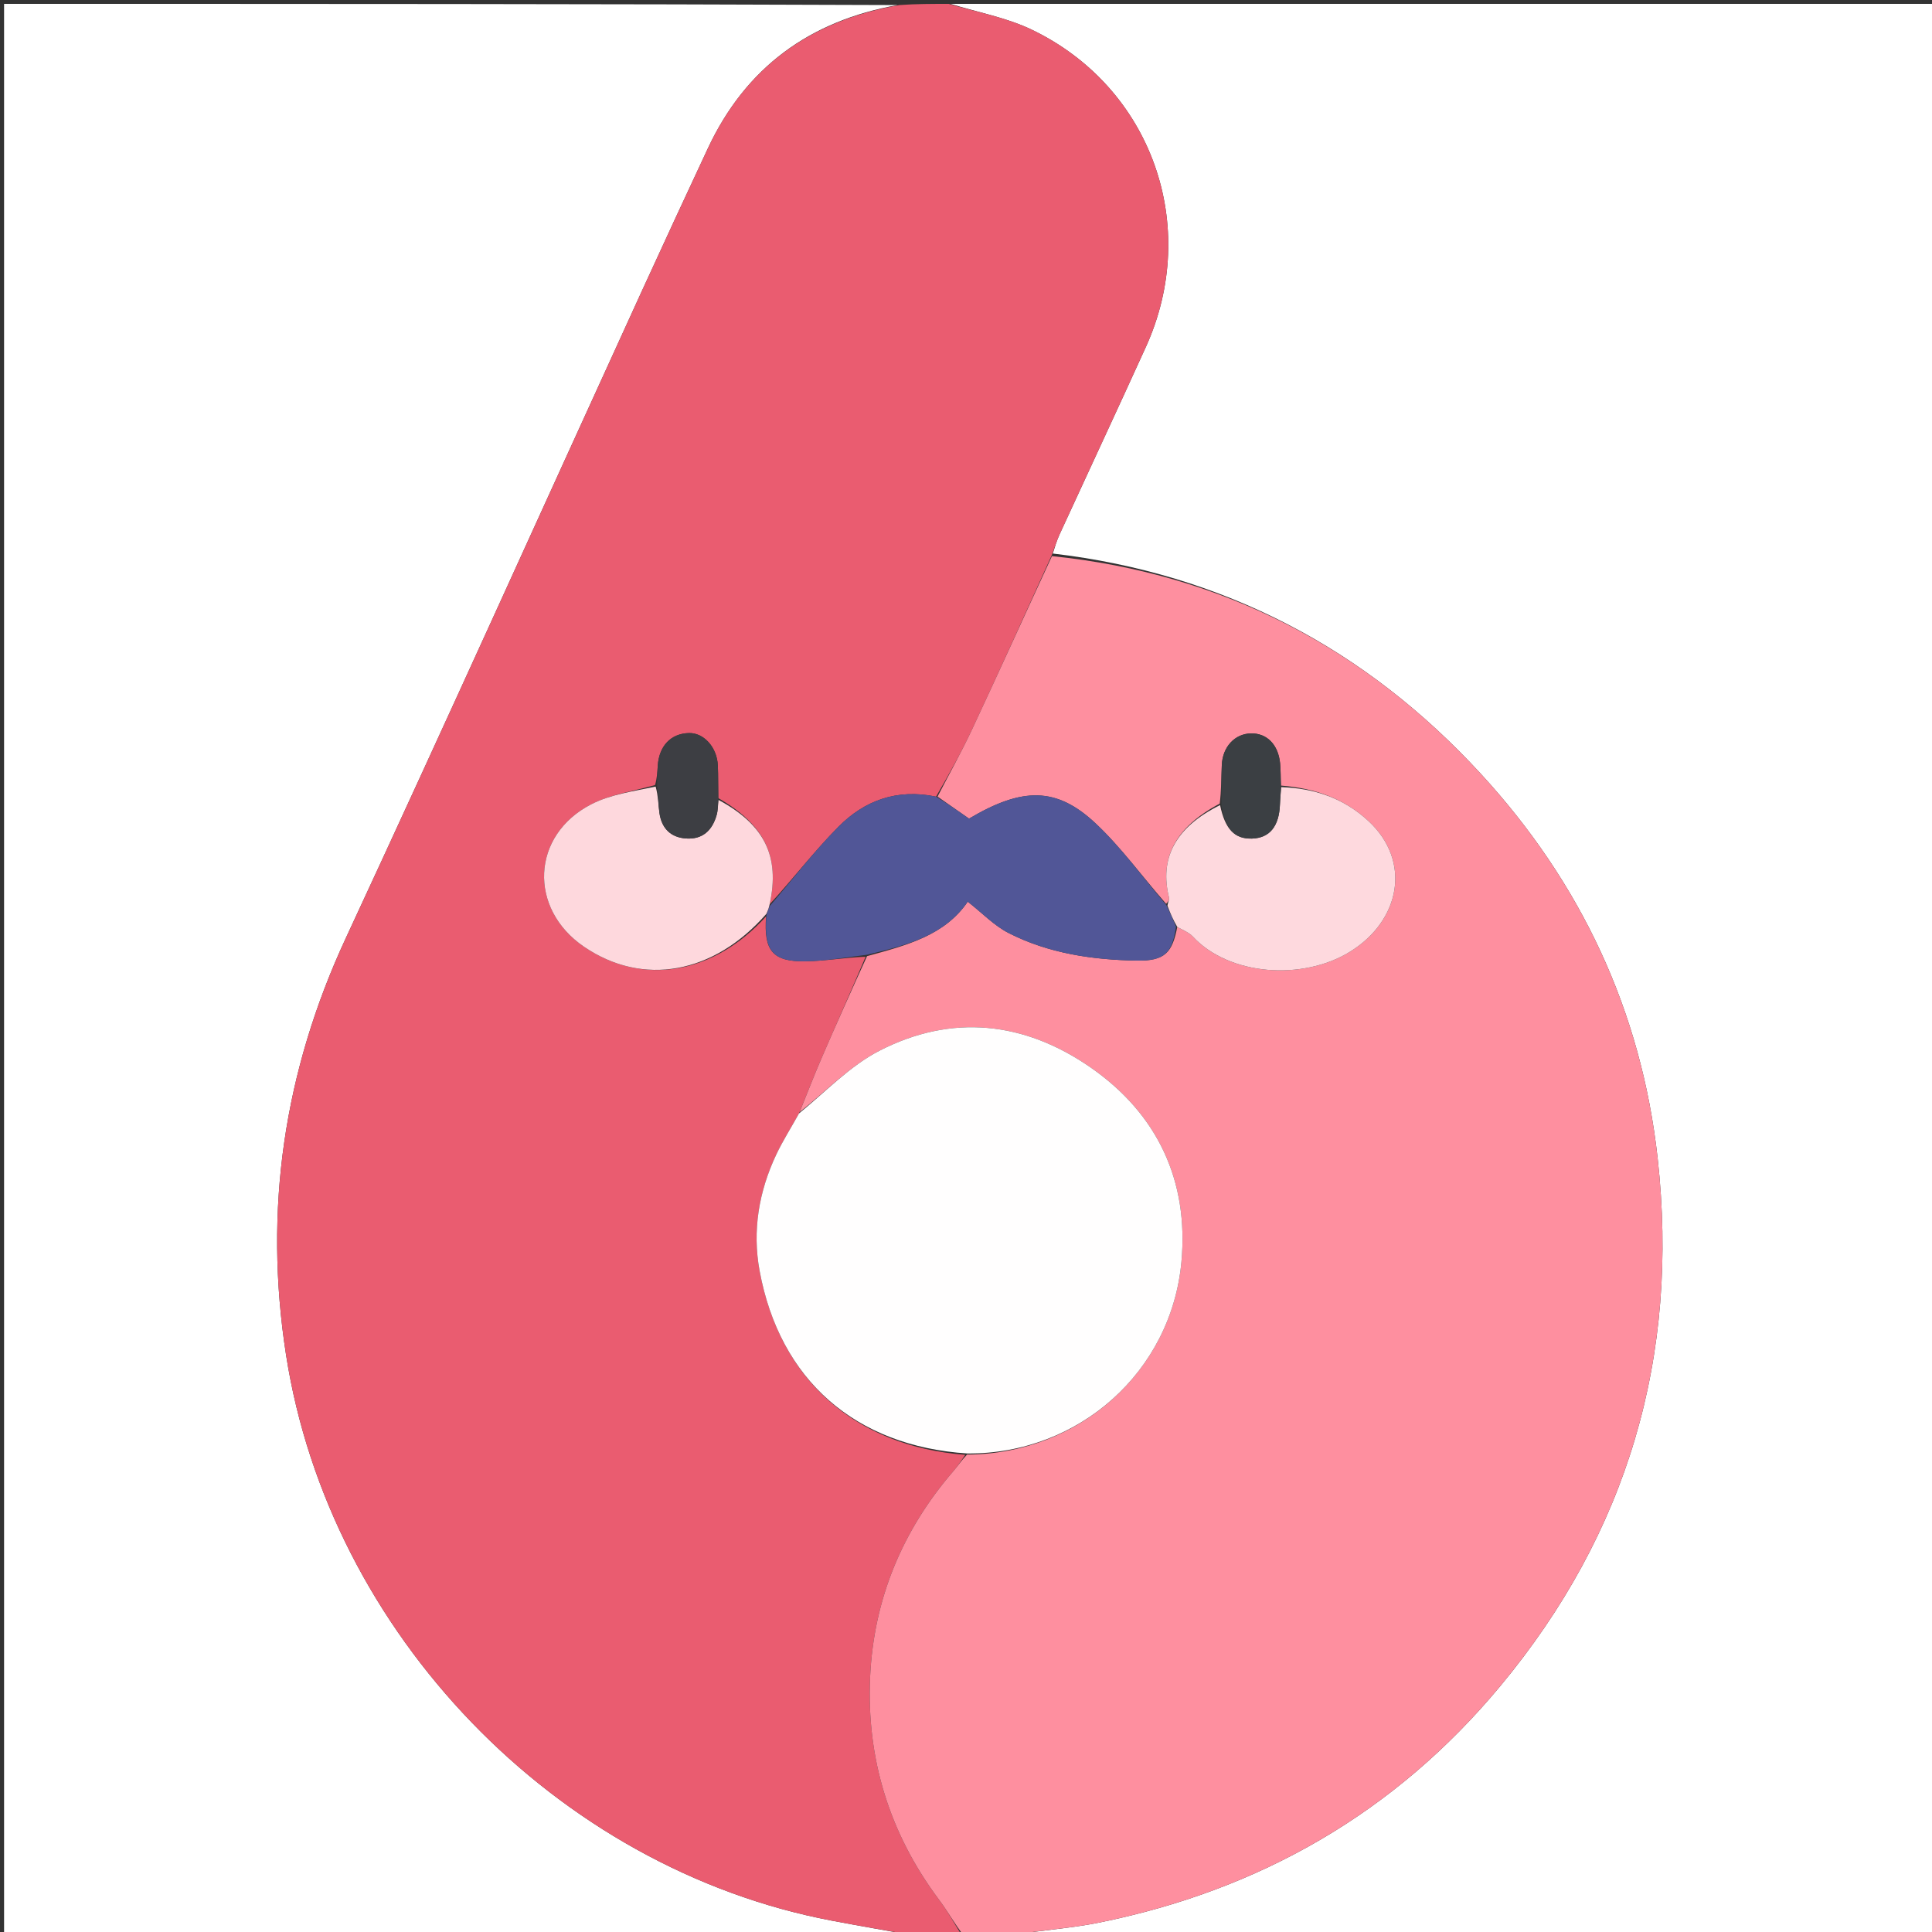 <svg version="1.1" id="Layer_1" xmlns="http://www.w3.org/2000/svg" xmlns:xlink="http://www.w3.org/1999/xlink" x="0px" y="0px"
	 width="100%" viewBox="0 0 500 500" enable-background="new 0 0 500 500" xml:space="preserve">
<rect x="0" y="0" width="500" height="500" fill="#333333" stroke="none"/>
<path fill="#FFFFFF" opacity="1" stroke="none" 
	d="
M246,1 
	C330.963,1 415.926,1 500.944,1 
	C500.944,167.557 500.944,334.113 500.944,501 
	C421.645,501 342.289,501 262.747,500.698 
	C269.795,499.492 277.123,499.047 284.25,497.61 
	C325.982,489.199 361.028,469.158 388.316,436.306 
	C421.272,396.631 434.663,350.956 428.998,299.724 
	C424.776,261.544 409.044,228.336 383.283,200.308 
	C353.52,167.925 316.6,148.444 272.466,143.255 
	C273.043,141.379 273.535,139.788 274.225,138.287 
	C281.652,122.122 289.184,106.006 296.544,89.812 
	C310.773,58.503 298.063,22.622 267.089,7.713 
	C260.507,4.545 253.053,3.19 246,1 
z"/>
<path fill="#FFFFFF" opacity="1" stroke="none" 
	d="
M237,501 
	C158.369,501 79.738,501 1.053,501 
	C1.053,334.444 1.053,167.888 1.053,1 
	C78.021,1 155.043,1 232.299,1.31 
	C209.688,5.339 193.013,17.345 183.164,38.463 
	C177.466,50.68 171.785,62.905 166.18,75.164 
	C140.641,131.026 115.388,187.02 89.52,242.729 
	C73.465,277.304 68.178,313.138 74.04,350.714 
	C85.27,422.702 143.883,483.47 215.22,497.053 
	C222.468,498.433 229.74,499.687 237,501 
z"/>
<path fill="#EA5C70" opacity="1" stroke="none" 
	d="
M237.461,501 
	C229.74,499.687 222.468,498.433 215.22,497.053 
	C143.883,483.47 85.27,422.702 74.04,350.714 
	C68.178,313.138 73.465,277.304 89.52,242.729 
	C115.388,187.02 140.641,131.026 166.18,75.164 
	C171.785,62.905 177.466,50.68 183.164,38.463 
	C193.013,17.345 209.688,5.339 232.767,1.31 
	C237.025,1 241.049,1 245.537,1 
	C253.053,3.19 260.507,4.545 267.089,7.713 
	C298.063,22.622 310.773,58.503 296.544,89.812 
	C289.184,106.006 281.652,122.122 274.225,138.287 
	C273.535,139.788 273.043,141.379 272.236,143.596 
	C265.242,159.04 258.549,173.853 251.661,188.576 
	C248.871,194.539 245.655,200.302 242.251,206.166 
	C232.111,204.058 223.72,207.171 217.005,213.946 
	C210.648,220.36 205.12,227.597 199.194,234.016 
	C201.899,221.575 197.843,213.425 185.902,206.557 
	C185.834,203.434 185.896,200.766 185.779,198.107 
	C185.571,193.389 182.15,189.618 178.29,189.715 
	C173.626,189.831 170.584,193.01 170.23,198.148 
	C170.117,199.803 170.027,201.46 169.53,203.166 
	C163.756,204.803 157.978,205.61 153.073,208.12 
	C137.453,216.114 136.663,235.19 151.197,245.053 
	C166.394,255.366 184.703,252.12 198.26,237.163 
	C197.595,246.036 199.958,248.901 208.381,248.79 
	C213.607,248.721 218.822,247.784 224.028,247.605 
	C220.219,256.573 216.377,265.152 212.648,273.78 
	C210.642,278.421 208.829,283.146 206.784,288.157 
	C204.711,291.914 202.573,295.248 200.898,298.801 
	C196.394,308.353 194.668,318.474 196.582,328.866 
	C201.79,357.134 221.308,374.301 249.812,376.513 
	C248.673,378.126 247.774,379.523 246.699,380.768 
	C233.478,396.084 226.097,413.948 225.184,434.028 
	C224.222,455.186 230.217,474.55 243.027,491.654 
	C245.238,494.605 247.02,497.876 249,501 
	C245.307,501 241.614,501 237.461,501 
z"/>
<path fill="#FE8F9F" opacity="1" stroke="none" 
	d="
M249.463,501 
	C247.02,497.876 245.238,494.605 243.027,491.654 
	C230.217,474.55 224.222,455.186 225.184,434.028 
	C226.097,413.948 233.478,396.084 246.699,380.768 
	C247.774,379.523 248.673,378.126 250.263,376.446 
	C279.269,376.321 303.125,354.989 305.749,326.583 
	C307.684,305.644 299.581,288.298 282.26,276.268 
	C265.147,264.382 246.347,262.289 227.592,271.937 
	C219.99,275.848 213.775,282.454 206.929,287.834 
	C208.829,283.146 210.642,278.421 212.648,273.78 
	C216.377,265.152 220.219,256.573 224.389,247.451 
	C234.66,244.631 244.453,242.132 250.454,233.357 
	C254.23,236.314 257.271,239.544 260.99,241.448 
	C271.356,246.751 282.759,248.405 294.209,248.604 
	C301.559,248.732 303.4,246.445 304.679,239.893 
	C306.256,240.765 307.747,241.341 308.724,242.395 
	C318.116,252.526 337.106,253.849 349.325,246.336 
	C362.538,238.213 365.305,222.798 354.165,212.493 
	C347.695,206.508 340.131,203.997 331.514,203.307 
	C331.403,201.083 331.47,199.25 331.28,197.443 
	C330.775,192.65 327.838,189.728 323.757,189.805 
	C319.57,189.885 316.396,193.272 316.201,198.012 
	C316.064,201.321 316.077,204.636 315.666,207.98 
	C303.956,214.194 300.059,222.306 302.546,232.317 
	C302.674,232.834 302.244,233.49 301.782,233.899 
	C295.552,226.798 290.156,219.3 283.546,213.095 
	C273.414,203.586 264.582,203.688 250.786,211.856 
	C248.055,209.946 245.344,208.051 242.633,206.156 
	C245.655,200.302 248.871,194.539 251.661,188.576 
	C258.549,173.853 265.242,159.04 272.243,143.922 
	C316.6,148.444 353.52,167.925 383.283,200.308 
	C409.044,228.336 424.776,261.544 428.998,299.724 
	C434.663,350.956 421.272,396.631 388.316,436.306 
	C361.028,469.158 325.982,489.199 284.25,497.61 
	C277.123,499.047 269.795,499.492 262.28,500.698 
	C257.975,501 253.951,501 249.463,501 
z"/>
<path fill="#FFFEFE" opacity="1" stroke="none" 
	d="
M206.784,288.157 
	C213.775,282.454 219.99,275.848 227.592,271.937 
	C246.347,262.289 265.147,264.382 282.26,276.268 
	C299.581,288.298 307.684,305.644 305.749,326.583 
	C303.125,354.989 279.269,376.321 250.421,376.16 
	C221.308,374.301 201.79,357.134 196.582,328.866 
	C194.668,318.474 196.394,308.353 200.898,298.801 
	C202.573,295.248 204.711,291.914 206.784,288.157 
z"/>
<path fill="#515697" opacity="1" stroke="none" 
	d="
M242.251,206.166 
	C245.344,208.051 248.055,209.946 250.786,211.856 
	C264.582,203.688 273.414,203.586 283.546,213.095 
	C290.156,219.3 295.552,226.798 301.846,234.23 
	C302.918,236.435 303.636,238.127 304.353,239.819 
	C303.4,246.445 301.559,248.732 294.209,248.604 
	C282.759,248.405 271.356,246.751 260.99,241.448 
	C257.271,239.544 254.23,236.314 250.454,233.357 
	C244.453,242.132 234.66,244.631 224.403,247.083 
	C218.822,247.784 213.607,248.721 208.381,248.79 
	C199.958,248.901 197.595,246.036 198.344,236.941 
	C198.7,235.667 198.964,235.07 199.228,234.472 
	C205.12,227.597 210.648,220.36 217.005,213.946 
	C223.72,207.171 232.111,204.058 242.251,206.166 
z"/>
<path fill="#FED8DD" opacity="1" stroke="none" 
	d="
M199.194,234.016 
	C198.964,235.07 198.7,235.667 198.353,236.487 
	C184.703,252.12 166.394,255.366 151.197,245.053 
	C136.663,235.19 137.453,216.114 153.073,208.12 
	C157.978,205.61 163.756,204.803 169.684,203.569 
	C170.366,206.072 170.36,208.241 170.659,210.368 
	C171.211,214.301 173.496,216.713 177.525,216.998 
	C181.834,217.303 184.337,214.897 185.462,210.95 
	C185.82,209.695 185.799,208.331 185.951,207.017 
	C197.843,213.425 201.899,221.575 199.194,234.016 
z"/>
<path fill="#3D3E43" opacity="1" stroke="none" 
	d="
M185.902,206.557 
	C185.799,208.331 185.82,209.695 185.462,210.95 
	C184.337,214.897 181.834,217.303 177.525,216.998 
	C173.496,216.713 171.211,214.301 170.659,210.368 
	C170.36,208.241 170.366,206.072 170.08,203.52 
	C170.027,201.46 170.117,199.803 170.23,198.148 
	C170.584,193.01 173.626,189.831 178.29,189.715 
	C182.15,189.618 185.571,193.389 185.779,198.107 
	C185.896,200.766 185.834,203.434 185.902,206.557 
z"/>
<path fill="#FED9DE" opacity="1" stroke="none" 
	d="
M304.679,239.893 
	C303.636,238.127 302.918,236.435 302.137,234.412 
	C302.244,233.49 302.674,232.834 302.546,232.317 
	C300.059,222.306 303.956,214.194 315.754,208.361 
	C317.035,214.572 319.497,217.176 324.053,217.022 
	C328.605,216.868 331.052,213.831 331.25,208.149 
	C331.301,206.667 331.464,205.189 331.575,203.709 
	C340.131,203.997 347.695,206.508 354.165,212.493 
	C365.305,222.798 362.538,238.213 349.325,246.336 
	C337.106,253.849 318.116,252.526 308.724,242.395 
	C307.747,241.341 306.256,240.765 304.679,239.893 
z"/>
<path fill="#3B3F43" opacity="1" stroke="none" 
	d="
M331.514,203.307 
	C331.464,205.189 331.301,206.667 331.25,208.149 
	C331.052,213.831 328.605,216.868 324.053,217.022 
	C319.497,217.176 317.035,214.572 316.11,208.33 
	C316.077,204.636 316.064,201.321 316.201,198.012 
	C316.396,193.272 319.57,189.885 323.757,189.805 
	C327.838,189.728 330.775,192.65 331.28,197.443 
	C331.47,199.25 331.403,201.083 331.514,203.307 
z"/>
</svg>